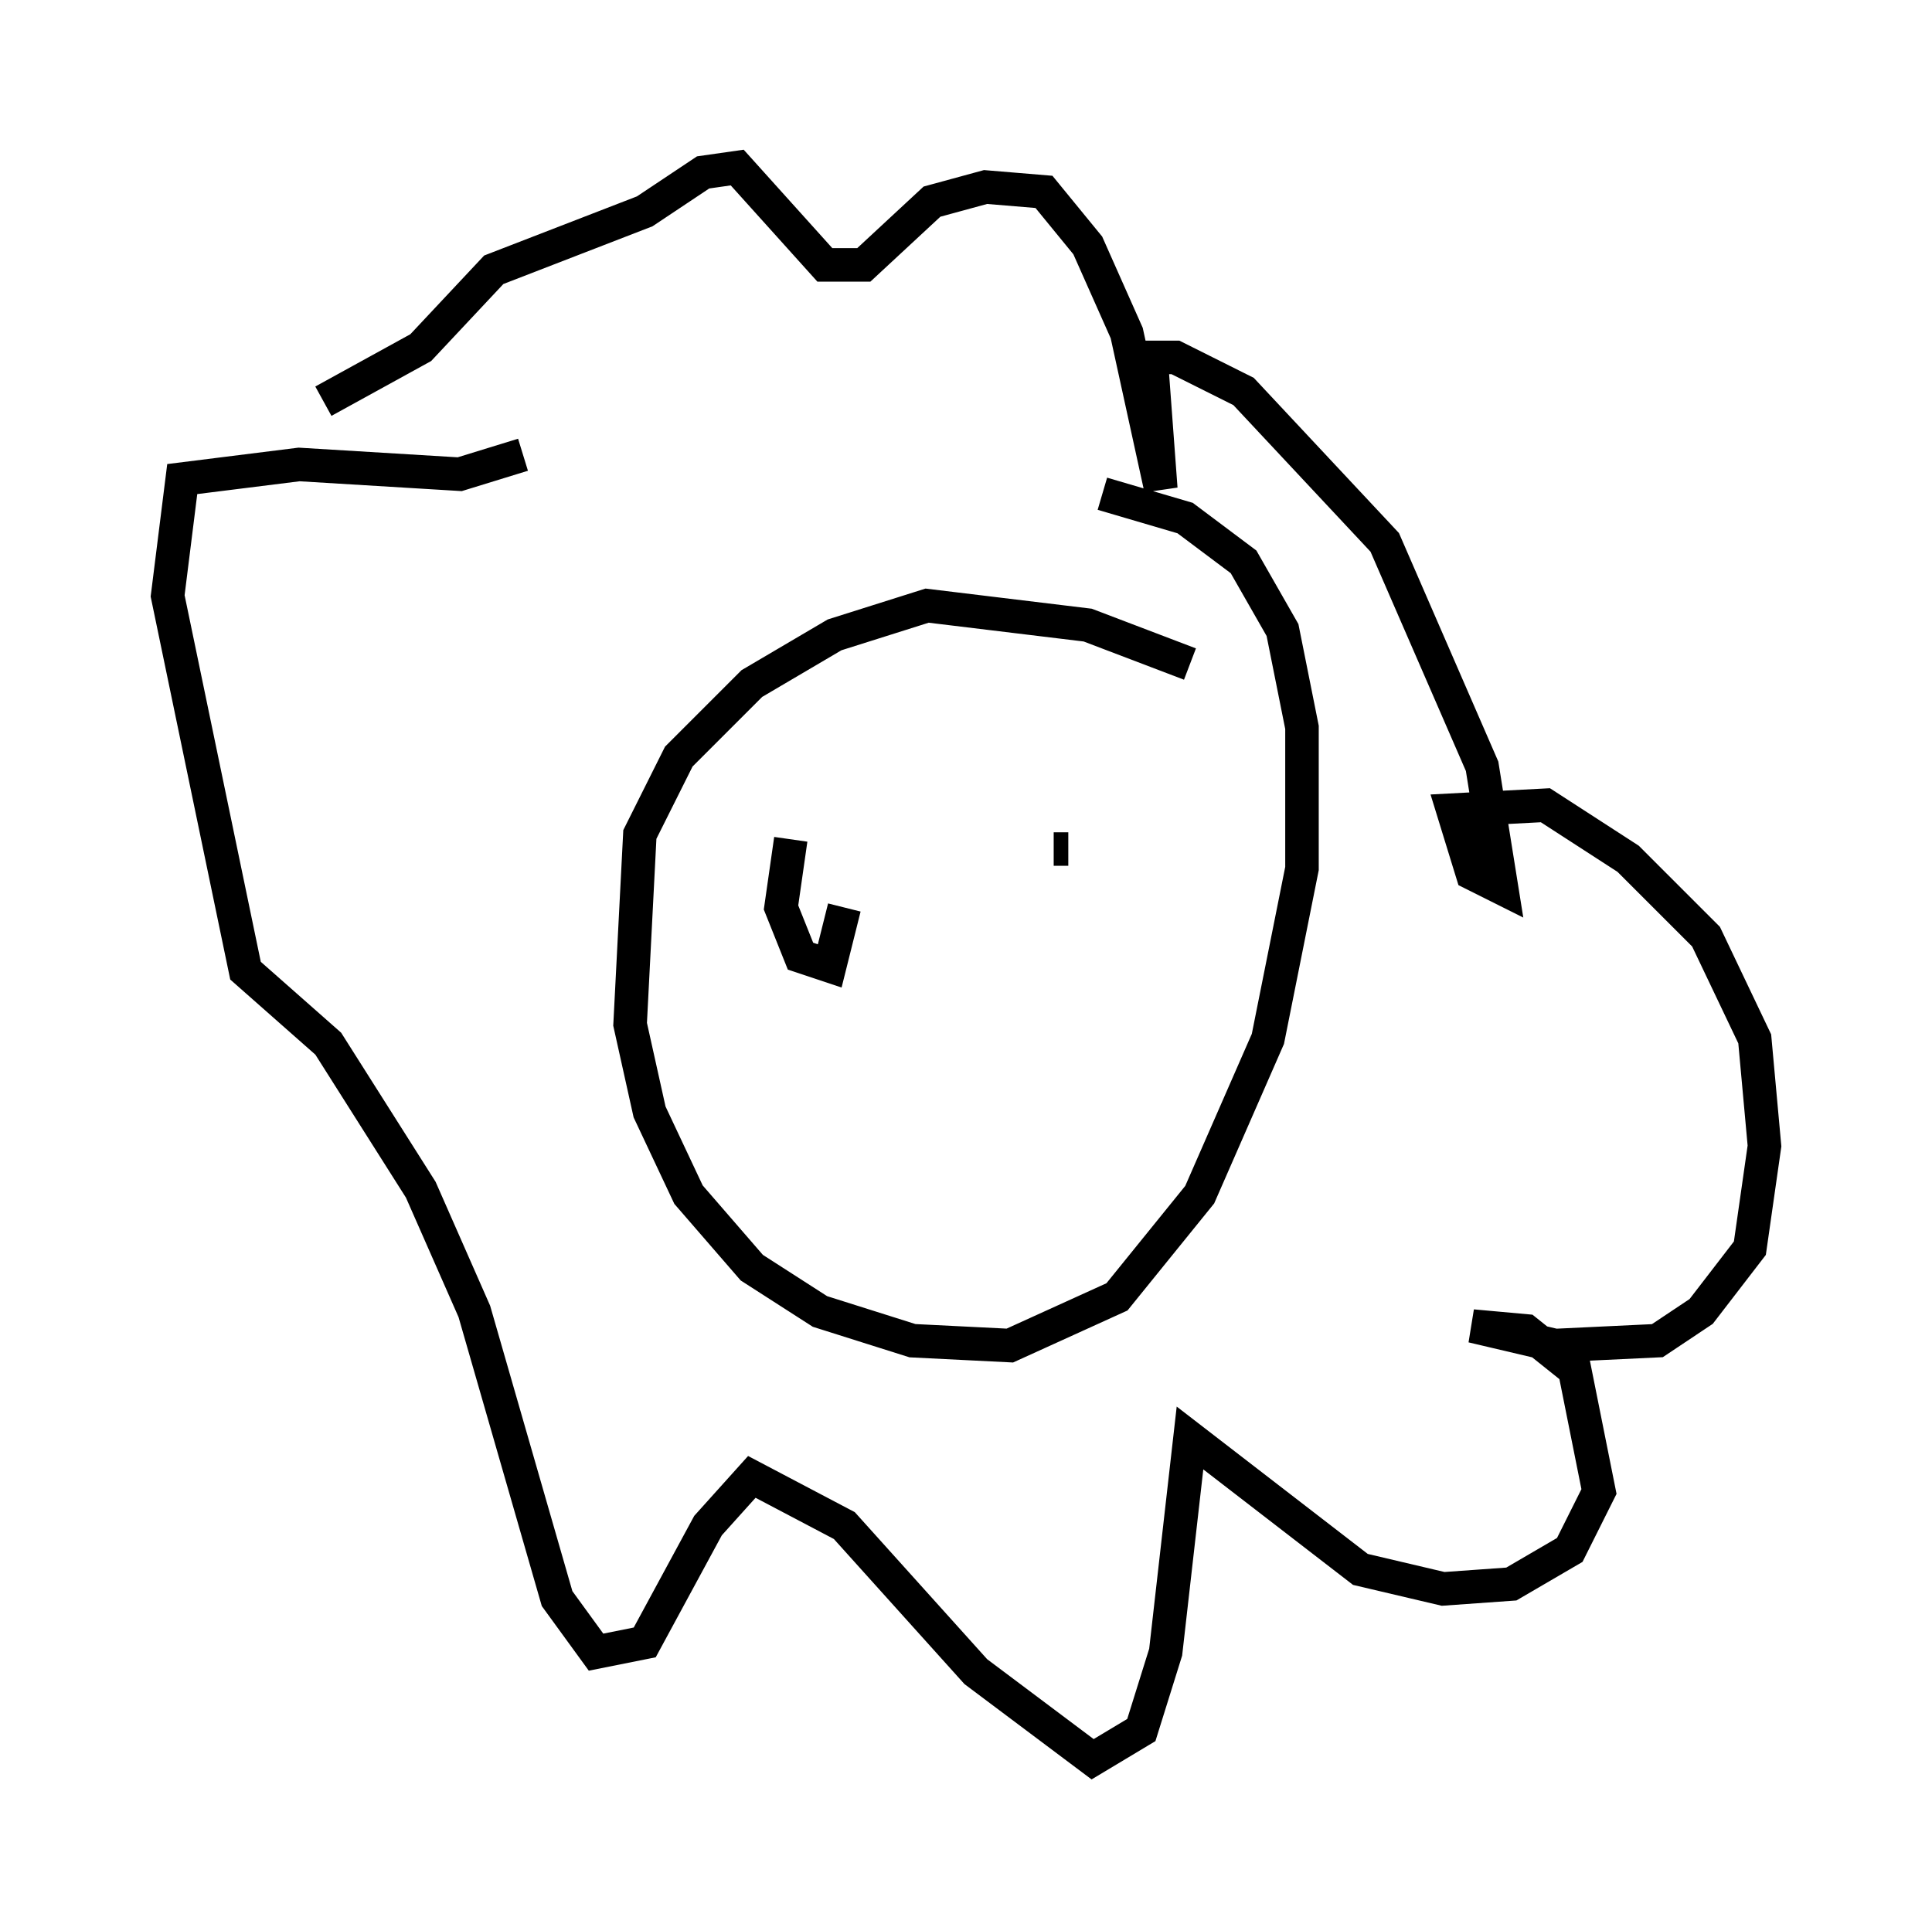 <?xml version="1.0" encoding="utf-8" ?>
<svg baseProfile="full" height="57.497" version="1.1" width="57.642" xmlns="http://www.w3.org/2000/svg" xmlns:ev="http://www.w3.org/2001/xml-events" xmlns:xlink="http://www.w3.org/1999/xlink"><defs /><rect fill="white" height="57.497" width="57.642" x="0" y="0" /><path d="M6.598, 15.749 m3.05, -3.777 l2.905, -1.598 2.179, -2.324 l4.503, -1.743 1.743, -1.162 l1.017, -0.145 2.615, 2.905 l1.162, 0.0 2.034, -1.888 l1.598, -0.436 1.743, 0.145 l1.307, 1.598 1.162, 2.615 l1.017, 4.648 -0.291, -3.922 l0.726, 0.0 2.034, 1.017 l4.212, 4.503 2.905, 6.682 l0.581, 3.631 -0.872, -0.436 l-0.581, -1.888 2.76, -0.145 l2.469, 1.598 2.324, 2.324 l1.453, 3.05 0.291, 3.196 l-0.436, 3.05 -1.453, 1.888 l-1.307, 0.872 -3.05, 0.145 l-2.469, -0.581 1.598, 0.145 l1.453, 1.162 0.726, 3.631 l-0.872, 1.743 -1.743, 1.017 l-2.034, 0.145 -2.469, -0.581 l-5.084, -3.922 -0.726, 6.391 l-0.726, 2.324 -1.453, 0.872 l-3.486, -2.615 -3.922, -4.358 l-2.76, -1.453 -1.307, 1.453 l-1.888, 3.486 -1.453, 0.291 l-1.162, -1.598 -2.469, -8.57 l-1.598, -3.631 -2.76, -4.358 l-2.469, -2.179 -2.324, -11.184 l0.436, -3.486 3.486, -0.436 l4.793, 0.291 1.888, -0.581 m19.899, 6.246 l-3.05, -1.162 -4.793, -0.581 l-2.76, 0.872 -2.469, 1.453 l-2.179, 2.179 -1.162, 2.324 l-0.291, 5.665 0.581, 2.615 l1.162, 2.469 1.888, 2.179 l2.034, 1.307 2.76, 0.872 l2.905, 0.145 3.196, -1.453 l2.469, -3.05 2.034, -4.648 l1.017, -5.084 0.0, -4.212 l-0.581, -2.905 -1.162, -2.034 l-1.743, -1.307 -2.469, -0.726 m-8.57, 12.056 l0.0, 0.0 m7.553, -1.453 l-0.436, 0.0 m-7.844, -0.291 l-0.291, 2.034 0.581, 1.453 l0.872, 0.291 0.436, -1.743 " fill="none" stroke="black" stroke-width="1" /></svg>
